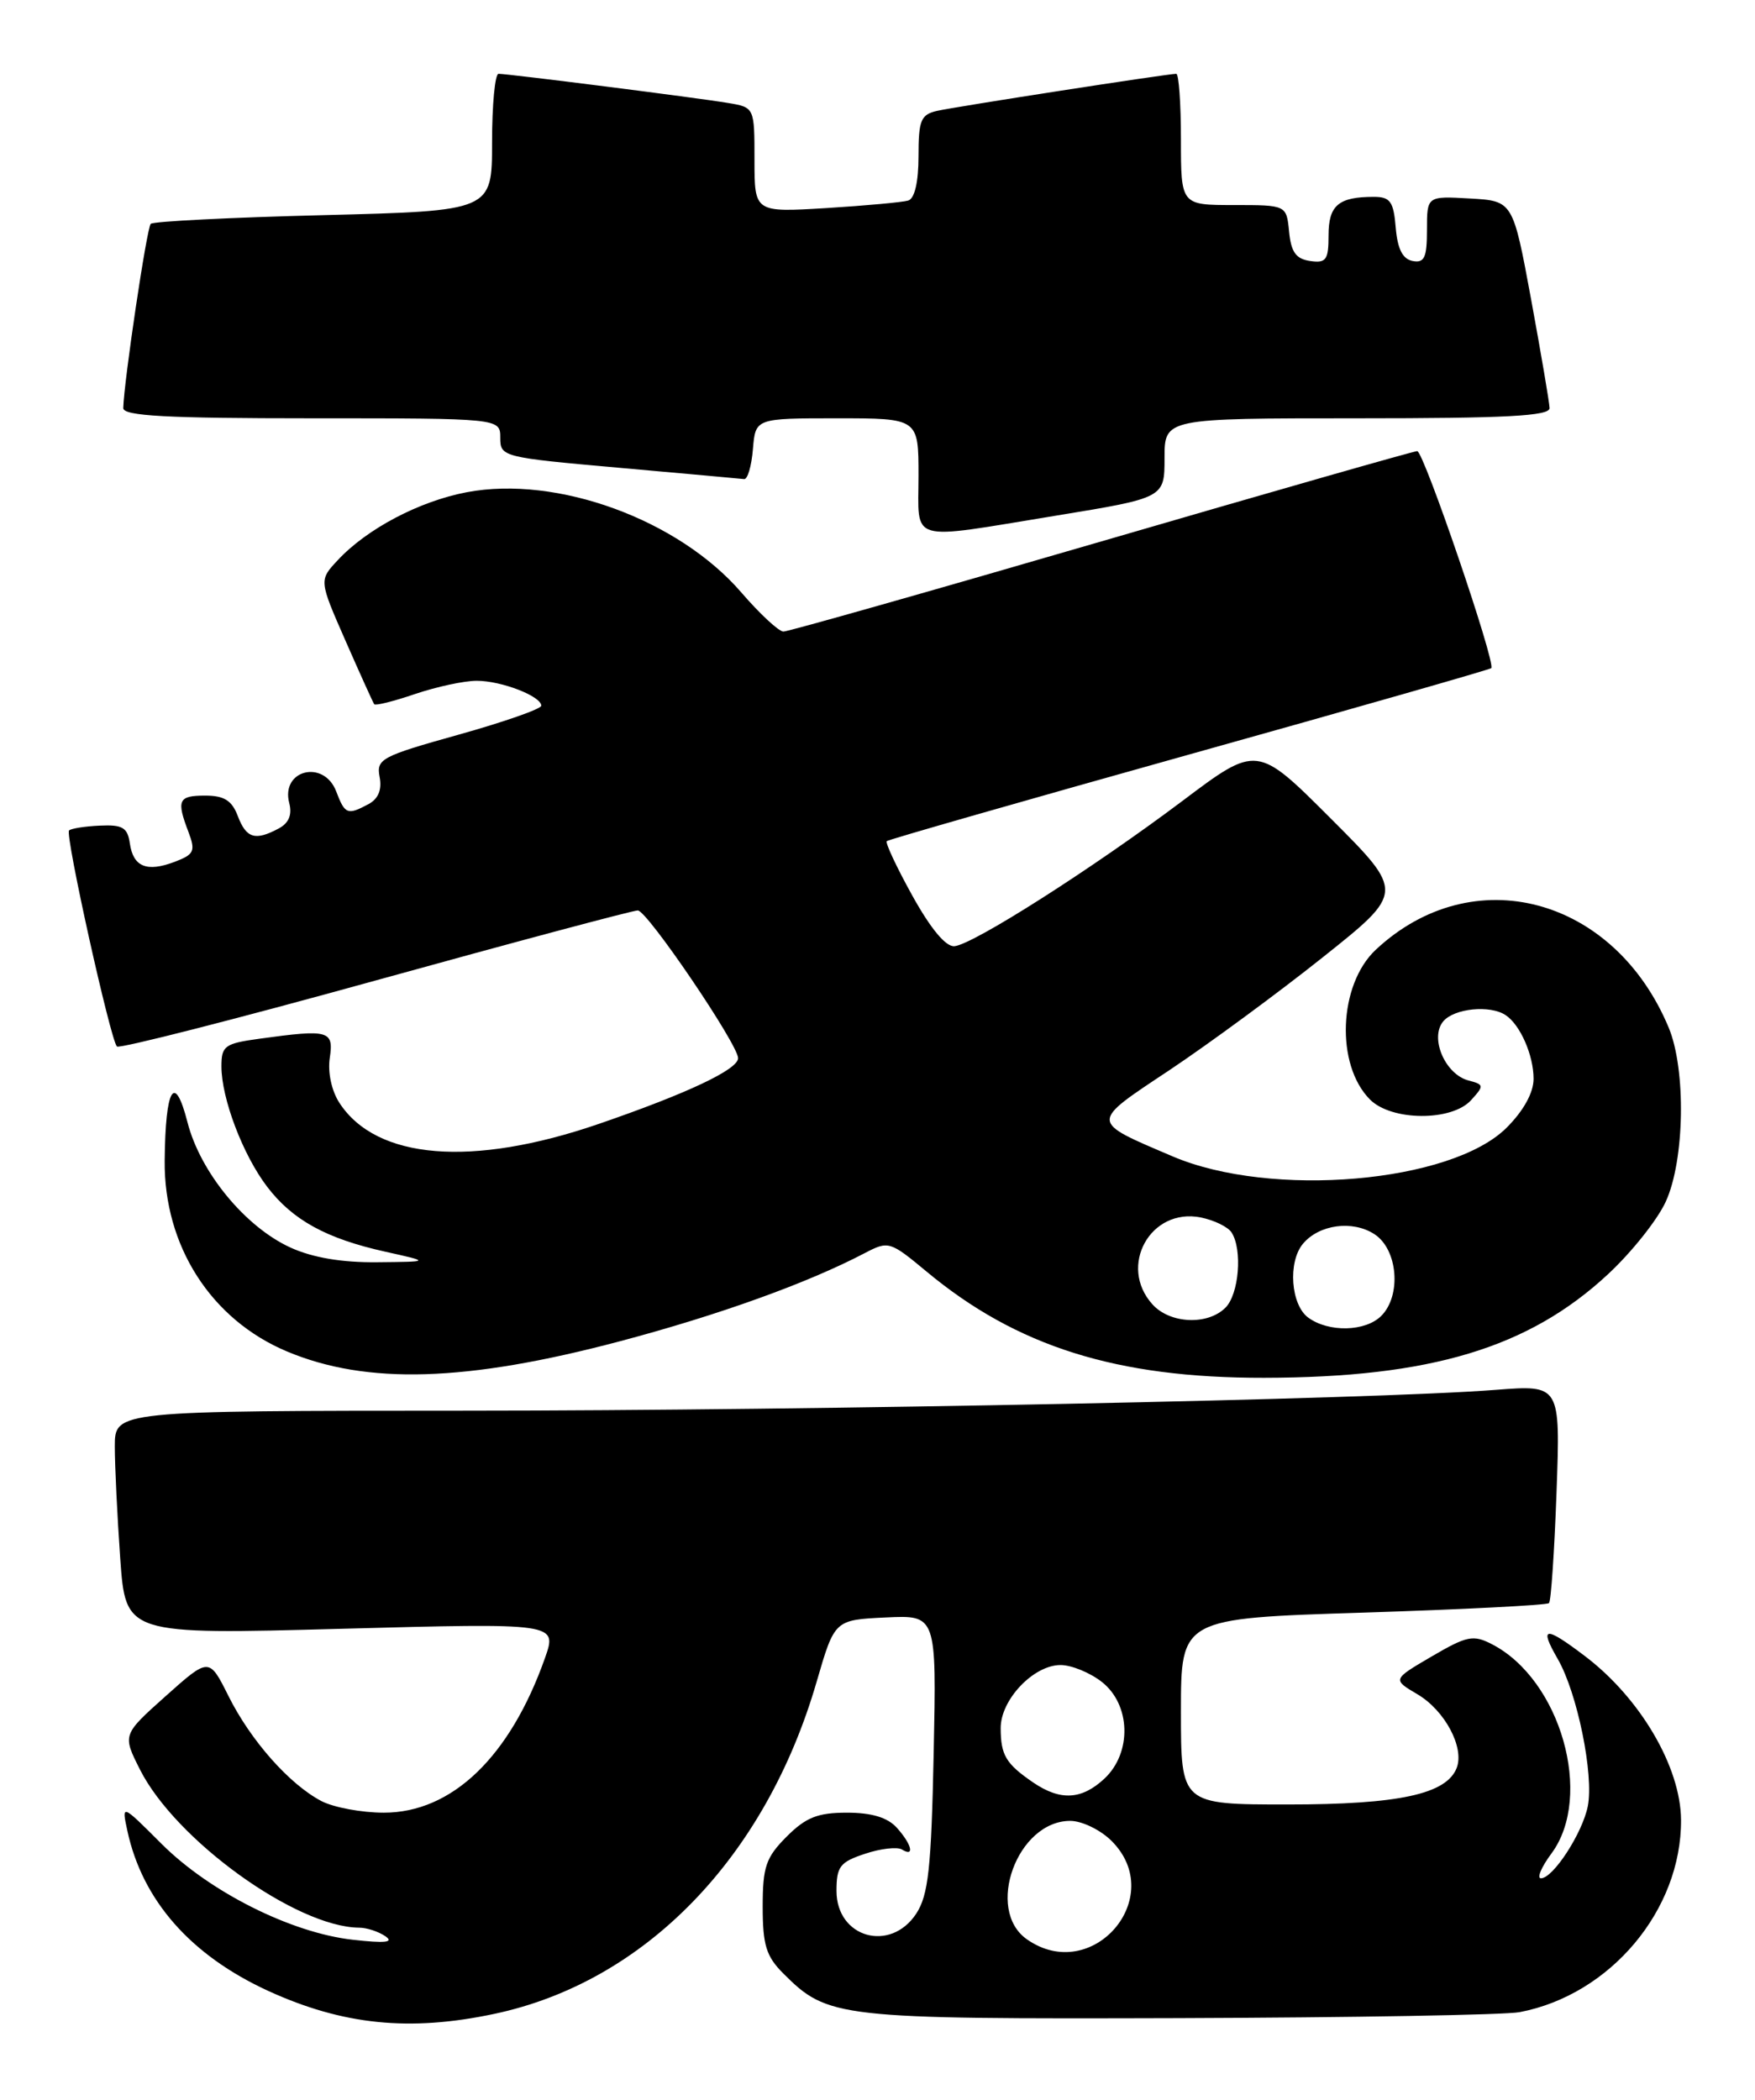 <?xml version="1.0" encoding="UTF-8" standalone="no"?>
<!DOCTYPE svg PUBLIC "-//W3C//DTD SVG 1.1//EN" "http://www.w3.org/Graphics/SVG/1.1/DTD/svg11.dtd" >
<svg xmlns="http://www.w3.org/2000/svg" xmlns:xlink="http://www.w3.org/1999/xlink" version="1.1" viewBox="0 0 214 256">
 <g >
 <path fill="currentColor"
d=" M 60.27 245.53 C 78.65 241.64 93.37 226.47 99.59 205.00 C 101.77 197.50 101.77 197.50 107.99 197.20 C 114.20 196.90 114.20 196.90 113.85 213.75 C 113.56 227.79 113.20 231.04 111.73 233.30 C 108.57 238.11 102.00 236.25 102.00 230.54 C 102.00 227.56 102.42 227.02 105.48 226.01 C 107.39 225.37 109.42 225.14 109.98 225.49 C 111.57 226.47 111.18 224.86 109.35 222.83 C 108.22 221.58 106.28 221.00 103.27 221.00 C 99.71 221.00 98.27 221.57 95.92 223.92 C 93.39 226.46 93.00 227.59 93.00 232.47 C 93.00 237.14 93.43 238.52 95.51 240.60 C 100.95 246.04 102.09 246.17 143.71 246.05 C 164.82 245.98 183.53 245.66 185.30 245.32 C 196.36 243.21 205.05 232.87 204.98 221.88 C 204.94 215.42 200.00 207.01 193.25 201.90 C 188.37 198.20 187.65 198.28 189.94 202.25 C 192.34 206.40 194.37 216.39 193.61 220.22 C 192.95 223.51 189.38 229.00 187.90 229.00 C 187.37 229.00 187.95 227.63 189.19 225.96 C 194.34 218.99 190.30 204.79 181.94 200.47 C 179.65 199.28 178.89 199.43 174.58 201.95 C 169.78 204.76 169.78 204.76 172.85 206.57 C 176.18 208.54 178.58 213.04 177.63 215.53 C 176.40 218.74 170.58 220.00 157.03 220.00 C 144.00 220.00 144.00 220.00 144.00 208.65 C 144.00 197.31 144.00 197.31 166.22 196.61 C 178.43 196.22 188.63 195.70 188.88 195.45 C 189.13 195.21 189.54 189.12 189.80 181.92 C 190.27 168.84 190.27 168.84 182.39 169.45 C 167.56 170.61 99.55 171.98 56.75 171.99 C 14.00 172.00 14.00 172.00 14.00 176.35 C 14.00 178.74 14.30 184.88 14.66 189.99 C 15.32 199.29 15.32 199.29 41.64 198.58 C 67.96 197.87 67.96 197.87 66.45 202.15 C 62.19 214.20 55.11 221.00 46.80 221.00 C 44.11 221.00 40.69 220.36 39.20 219.59 C 35.29 217.54 30.57 212.21 27.86 206.78 C 25.50 202.06 25.50 202.06 20.21 206.78 C 14.93 211.50 14.93 211.50 17.06 215.73 C 21.39 224.33 36.11 234.95 43.79 235.02 C 44.73 235.02 46.17 235.50 47.00 236.07 C 48.08 236.82 46.96 236.94 43.00 236.49 C 35.50 235.65 25.56 230.66 19.69 224.79 C 14.82 219.92 14.82 219.92 15.53 223.21 C 17.37 231.71 23.26 238.40 32.73 242.74 C 41.82 246.89 49.95 247.72 60.27 245.53 Z  M 75.50 163.55 C 87.58 160.35 98.47 156.44 105.48 152.76 C 108.34 151.27 108.53 151.33 112.96 155.01 C 123.96 164.17 136.15 168.01 154.14 167.98 C 174.43 167.95 186.43 164.34 196.11 155.32 C 198.96 152.67 202.12 148.70 203.12 146.50 C 205.43 141.47 205.61 130.39 203.47 125.27 C 196.80 109.32 179.57 104.74 167.76 115.79 C 163.21 120.05 162.83 129.83 167.06 134.06 C 169.69 136.69 177.03 136.73 179.38 134.13 C 180.99 132.36 180.97 132.23 179.06 131.73 C 176.21 130.98 174.31 126.54 175.98 124.53 C 177.30 122.94 181.70 122.49 183.60 123.77 C 185.38 124.95 187.00 128.66 187.00 131.53 C 187.00 133.21 185.79 135.41 183.72 137.48 C 176.98 144.22 155.01 146.11 143.00 140.99 C 132.81 136.64 132.82 136.97 142.63 130.45 C 147.42 127.25 155.83 121.07 161.30 116.71 C 171.26 108.78 171.26 108.78 162.27 99.79 C 153.28 90.80 153.28 90.80 144.18 97.65 C 133.24 105.87 118.67 115.16 116.38 115.36 C 115.33 115.45 113.49 113.24 111.25 109.20 C 109.33 105.74 107.93 102.74 108.13 102.55 C 108.33 102.36 124.92 97.61 145.00 91.99 C 165.07 86.38 181.65 81.64 181.84 81.46 C 182.44 80.91 173.60 55.00 172.81 55.00 C 172.41 55.00 155.08 59.95 134.32 66.00 C 113.56 72.05 96.10 77.00 95.53 77.00 C 94.97 77.00 92.66 74.86 90.40 72.24 C 82.73 63.34 67.93 57.93 56.92 60.01 C 51.13 61.11 44.76 64.46 41.20 68.28 C 38.89 70.74 38.89 70.74 42.13 78.12 C 43.91 82.18 45.49 85.66 45.63 85.86 C 45.77 86.06 48.02 85.50 50.62 84.61 C 53.23 83.73 56.60 83.00 58.13 83.00 C 61.14 83.00 66.00 84.88 66.00 86.04 C 66.00 86.43 61.46 88.02 55.92 89.57 C 46.48 92.21 45.87 92.53 46.29 94.73 C 46.59 96.29 46.13 97.39 44.93 98.04 C 42.37 99.41 42.06 99.29 41.00 96.50 C 39.50 92.55 34.21 93.85 35.27 97.91 C 35.64 99.34 35.22 100.35 33.98 101.01 C 31.12 102.54 30.03 102.21 29.00 99.50 C 28.28 97.59 27.33 97.00 25.02 97.00 C 21.74 97.00 21.49 97.54 22.99 101.46 C 23.86 103.77 23.67 104.17 21.31 105.07 C 17.89 106.37 16.24 105.69 15.83 102.81 C 15.55 100.89 14.94 100.53 12.18 100.66 C 10.35 100.74 8.66 101.01 8.42 101.25 C 7.91 101.75 13.47 126.80 14.26 127.59 C 14.55 127.88 28.71 124.27 45.73 119.56 C 62.75 114.85 77.17 111.00 77.77 111.00 C 78.91 111.00 90.00 127.34 90.00 129.01 C 90.00 130.39 83.82 133.31 73.00 137.03 C 57.58 142.33 45.92 141.39 41.40 134.48 C 40.44 133.02 39.95 130.77 40.21 129.00 C 40.71 125.63 40.13 125.47 31.64 126.64 C 27.40 127.22 27.00 127.51 27.00 130.01 C 27.00 133.92 29.62 140.81 32.57 144.68 C 35.67 148.75 39.79 151.01 47.00 152.61 C 52.50 153.83 52.50 153.83 46.00 153.89 C 41.71 153.94 38.12 153.33 35.44 152.11 C 29.92 149.60 24.42 142.93 22.86 136.82 C 21.29 130.70 20.17 132.59 20.08 141.50 C 19.98 151.90 25.74 160.89 35.00 164.77 C 44.72 168.85 56.87 168.48 75.50 163.55 Z  M 128.75 62.87 C 142.00 60.70 142.00 60.70 142.00 55.85 C 142.00 51.00 142.00 51.00 165.50 51.00 C 183.66 51.00 188.99 50.72 188.95 49.75 C 188.93 49.06 187.91 43.10 186.70 36.50 C 184.48 24.50 184.48 24.50 179.24 24.20 C 174.00 23.90 174.00 23.90 174.00 28.02 C 174.00 31.41 173.69 32.09 172.25 31.82 C 171.03 31.58 170.41 30.36 170.19 27.74 C 169.93 24.57 169.52 24.00 167.52 24.00 C 163.22 24.00 162.00 25.03 162.00 28.68 C 162.00 31.70 161.71 32.10 159.75 31.82 C 158.03 31.57 157.43 30.74 157.19 28.25 C 156.87 25.00 156.87 25.00 150.44 25.00 C 144.00 25.00 144.00 25.00 144.00 17.00 C 144.00 12.60 143.74 9.00 143.43 9.00 C 142.35 9.00 116.49 13.01 114.25 13.52 C 112.28 13.97 112.00 14.67 112.00 19.05 C 112.00 22.19 111.53 24.21 110.75 24.45 C 110.06 24.66 105.56 25.07 100.75 25.37 C 92.00 25.90 92.00 25.90 92.00 19.50 C 92.00 13.09 92.00 13.09 88.75 12.55 C 85.00 11.92 61.98 9.00 60.79 9.00 C 60.36 9.00 60.00 12.76 60.00 17.36 C 60.00 25.71 60.00 25.71 39.46 26.23 C 28.17 26.51 18.68 26.99 18.38 27.29 C 17.90 27.77 15.12 46.43 15.03 49.75 C 15.01 50.71 20.25 51.00 38.00 51.00 C 61.00 51.00 61.00 51.00 61.00 53.37 C 61.00 55.70 61.27 55.77 75.49 57.03 C 83.45 57.74 90.32 58.36 90.74 58.41 C 91.16 58.46 91.64 56.81 91.81 54.75 C 92.12 51.00 92.12 51.00 102.06 51.00 C 112.00 51.00 112.00 51.00 112.00 58.00 C 112.00 66.29 110.51 65.85 128.75 62.87 Z  M 125.22 236.44 C 120.08 232.84 124.04 222.00 130.50 222.00 C 131.93 222.00 134.20 223.10 135.55 224.45 C 142.40 231.31 133.18 242.02 125.22 236.44 Z  M 125.97 217.31 C 122.66 215.04 122.03 214.00 122.02 210.70 C 122.00 207.24 126.02 203.00 129.32 203.00 C 130.65 203.00 132.92 203.93 134.37 205.07 C 137.88 207.84 138.04 213.67 134.69 216.83 C 131.90 219.44 129.30 219.58 125.97 217.31 Z  M 159.52 160.64 C 157.40 159.09 157.02 153.88 158.87 151.65 C 160.84 149.28 164.94 148.73 167.61 150.48 C 170.45 152.34 170.91 157.94 168.43 160.43 C 166.50 162.36 162.02 162.47 159.52 160.64 Z  M 140.53 159.03 C 136.31 154.37 140.28 147.21 146.41 148.43 C 148.06 148.76 149.75 149.59 150.18 150.27 C 151.52 152.37 151.08 157.78 149.43 159.43 C 147.26 161.60 142.67 161.40 140.53 159.03 Z "/>
</g>
</svg>
